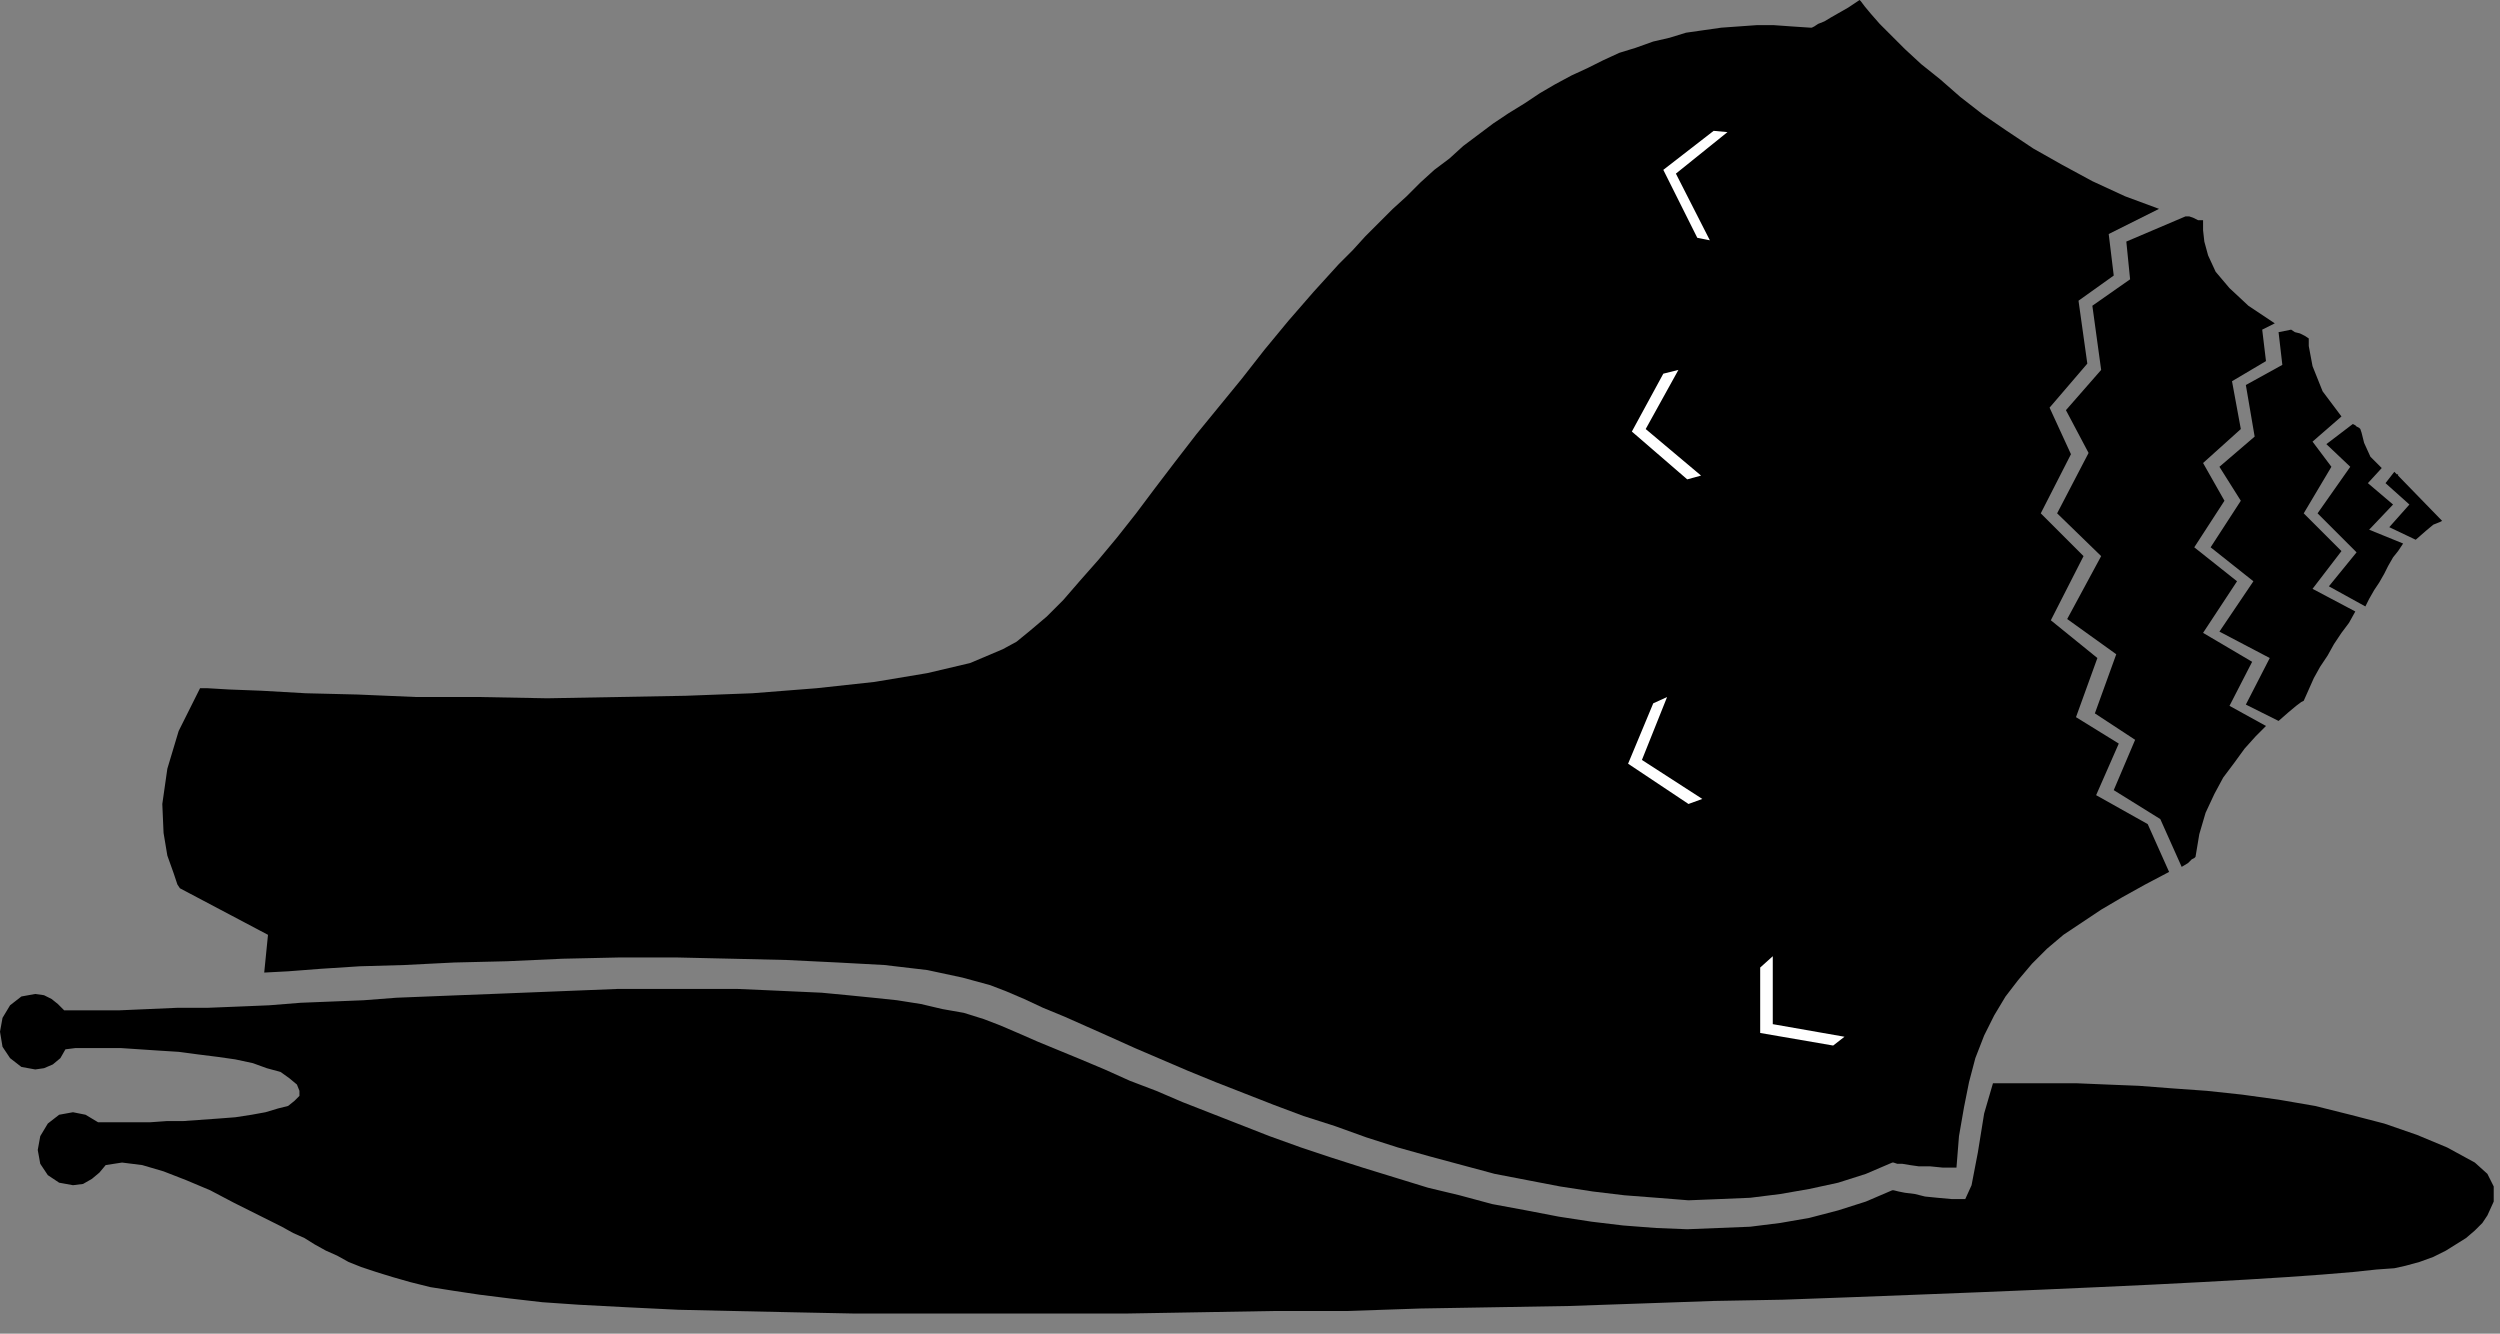 <?xml version="1.0" encoding="UTF-8" standalone="no"?>
<!DOCTYPE svg PUBLIC "-//W3C//DTD SVG 1.0//EN" "http://www.w3.org/TR/2001/REC-SVG-20010904/DTD/svg10.dtd">
<svg xmlns="http://www.w3.org/2000/svg" xmlns:xlink="http://www.w3.org/1999/xlink" fill-rule="evenodd" height="1.06in" preserveAspectRatio="none" stroke-linecap="round" viewBox="0 0 1987 1060" width="1.987in">
<rect x="0" y="0" width="1987" height="1060" fill="#808080" stroke="none"/>
<style type="text/css">
.brush0 { fill: rgb(255,255,255); }
.pen0 { stroke: rgb(0,0,0); stroke-width: 1; stroke-linejoin: round; }
.brush1 { fill: none; }
.pen1 { stroke: none; }
.brush2 { fill: rgb(0,0,0); }
</style>
<g>
<polygon class="pen1 brush2" points="159,547 165,547 182,548 208,549 243,551 284,552 331,554 381,554 435,555 490,554 545,553 598,551 649,547 695,542 737,535 771,527 797,516 808,510 819,501 832,490 845,477 858,462 873,445 888,427 903,408 918,388 934,367 951,345 969,323 987,301 1005,278 1024,255 1044,232 1054,221 1064,210 1075,199 1085,188 1096,177 1107,166 1118,156 1129,145 1140,135 1152,126 1163,116 1175,107 1187,98 1199,90 1212,82 1224,74 1236,67 1249,60 1262,54 1274,48 1287,42 1300,38 1314,33 1327,30 1340,26 1354,24 1368,22 1382,21 1396,20 1410,20 1424,21 1439,22 1440,22 1442,21 1445,19 1450,17 1455,14 1462,10 1469,6 1478,0 1479,1 1482,5 1487,11 1494,19 1503,28 1514,39 1527,51 1542,63 1558,77 1576,91 1595,104 1616,118 1639,131 1663,144 1689,156 1716,166 1676,186 1680,219 1652,239 1659,289 1629,324 1646,361 1622,408 1656,442 1630,493 1667,523 1650,570 1684,591 1666,632 1707,655 1724,693 1705,703 1687,713 1670,723 1655,733 1640,743 1627,754 1615,766 1604,779 1594,792 1585,807 1577,823 1570,841 1565,860 1561,880 1557,903 1555,928 1544,928 1534,927 1525,927 1518,926 1512,925 1508,925 1505,924 1504,924 1483,933 1461,940 1438,945 1415,949 1391,952 1367,953 1342,954 1317,952 1291,950 1266,947 1240,943 1214,938 1188,933 1162,926 1136,919 1111,912 1086,904 1061,895 1036,887 1012,878 989,869 966,860 944,851 923,842 902,833 882,824 864,816 846,808 829,801 814,794 800,788 787,783 765,777 737,771 703,767 666,765 625,763 582,762 538,761 492,761 447,762 403,764 361,765 321,767 286,768 255,770 229,772 210,773 213,743 143,706 141,703 138,694 133,680 130,662 129,639 133,611 142,581 159,547 159,547"/>
<polygon class="pen1 brush2" points="1737,172 1690,192 1693,222 1663,243 1670,294 1642,326 1660,360 1635,408 1670,442 1643,492 1682,520 1665,567 1697,588 1680,628 1717,651 1734,689 1739,686 1742,683 1744,682 1745,681 1748,663 1753,646 1760,631 1767,618 1776,606 1784,595 1793,585 1801,577 1772,561 1790,526 1751,503 1778,462 1744,435 1768,398 1751,368 1781,341 1774,303 1801,287 1798,262 1808,257 1787,243 1772,229 1761,216 1755,203 1752,192 1751,183 1751,177 1751,175 1747,175 1743,173 1740,172 1737,172 1737,172"/>
<polygon class="pen1 brush2" points="1821,262 1824,264 1828,265 1832,267 1835,269 1835,275 1838,291 1846,311 1861,331 1838,351 1853,371 1831,408 1861,438 1838,468 1872,486 1867,495 1861,503 1855,512 1850,521 1844,530 1839,539 1835,548 1831,557 1829,558 1825,561 1819,566 1811,573 1785,560 1804,523 1764,502 1791,462 1757,435 1781,398 1764,371 1792,347 1785,306 1814,290 1811,264 1821,262 1821,262"/>
<polygon class="pen1 brush2" points="1870,337 1849,353 1868,371 1842,408 1873,439 1851,466 1880,482 1883,476 1887,469 1891,463 1895,456 1898,450 1902,443 1906,438 1910,432 1883,421 1902,401 1882,384 1893,372 1884,363 1879,352 1877,344 1876,341 1875,340 1873,339 1872,338 1870,337 1870,337"/>
<polygon class="pen1 brush2" points="1903,375 1904,376 1905,377 1906,377 1906,378 1941,414 1939,415 1934,417 1928,422 1920,429 1899,419 1915,401 1896,384 1903,375 1903,375"/>
<polygon class="pen1 brush2" points="58,942 66,941 73,937 79,932 84,926 97,924 113,926 130,931 148,938 167,946 186,956 206,966 224,975 233,980 242,984 250,989 259,994 268,998 277,1003 287,1007 299,1011 312,1015 326,1019 342,1023 361,1026 381,1029 405,1032 431,1035 460,1037 498,1039 539,1041 583,1042 630,1043 679,1044 730,1044 784,1044 839,1044 895,1044 953,1043 1011,1042 1070,1042 1129,1040 1188,1039 1247,1038 1305,1036 1362,1034 1417,1033 1472,1031 1524,1029 1575,1027 1623,1025 1668,1023 1711,1021 1750,1019 1786,1017 1818,1015 1846,1013 1870,1011 1889,1009 1903,1008 1912,1006 1923,1003 1934,999 1944,994 1952,989 1960,984 1967,978 1973,972 1977,966 1982,955 1982,943 1977,933 1967,924 1945,912 1921,902 1895,893 1868,886 1840,879 1811,874 1782,870 1754,867 1726,865 1700,863 1675,862 1651,861 1630,861 1612,861 1596,861 1584,861 1577,885 1572,916 1567,942 1562,953 1551,953 1540,952 1530,951 1522,949 1514,948 1509,947 1505,946 1504,946 1483,955 1461,962 1438,968 1415,972 1391,975 1366,976 1341,977 1316,976 1290,974 1265,971 1239,967 1213,962 1186,957 1160,950 1135,944 1109,936 1083,928 1058,920 1034,912 1009,903 986,894 963,885 940,876 919,867 898,859 878,850 859,842 842,835 825,828 809,821 795,815 782,810 766,805 749,802 732,798 713,795 694,793 674,791 653,789 631,788 609,787 586,786 563,786 539,786 515,786 491,786 466,787 441,788 416,789 391,790 365,791 340,792 315,793 289,795 264,796 239,797 214,799 190,800 165,801 141,801 118,802 95,803 73,803 51,803 46,798 41,794 35,791 28,790 17,792 8,799 2,809 0,820 2,832 8,841 17,848 28,850 35,849 42,846 48,841 52,834 60,833 70,833 83,833 96,833 111,834 126,835 142,836 157,838 173,840 187,842 201,845 212,849 223,852 230,857 236,862 238,867 238,871 234,875 229,879 221,881 211,884 200,886 187,888 174,889 160,890 146,891 133,891 119,892 107,892 96,892 86,892 78,892 73,889 68,886 63,885 58,884 47,886 38,893 32,903 30,914 32,925 38,934 47,940 58,942 58,942"/>
<polygon class="pen1 brush0" points="1349,189 1359,191 1332,138 1373,105 1362,104 1322,135 1349,189 1349,189"/>
<polygon class="pen1 brush0" points="1341,381 1352,378 1308,341 1334,294 1322,297 1297,343 1341,381 1341,381"/>
<polygon class="pen1 brush0" points="1342,639 1353,635 1305,604 1325,554 1314,559 1294,607 1342,639 1342,639"/>
<polygon class="pen1 brush0" points="1457,831 1466,824 1409,814 1409,760 1399,769 1399,821 1457,831"/>
</g>
</svg>
